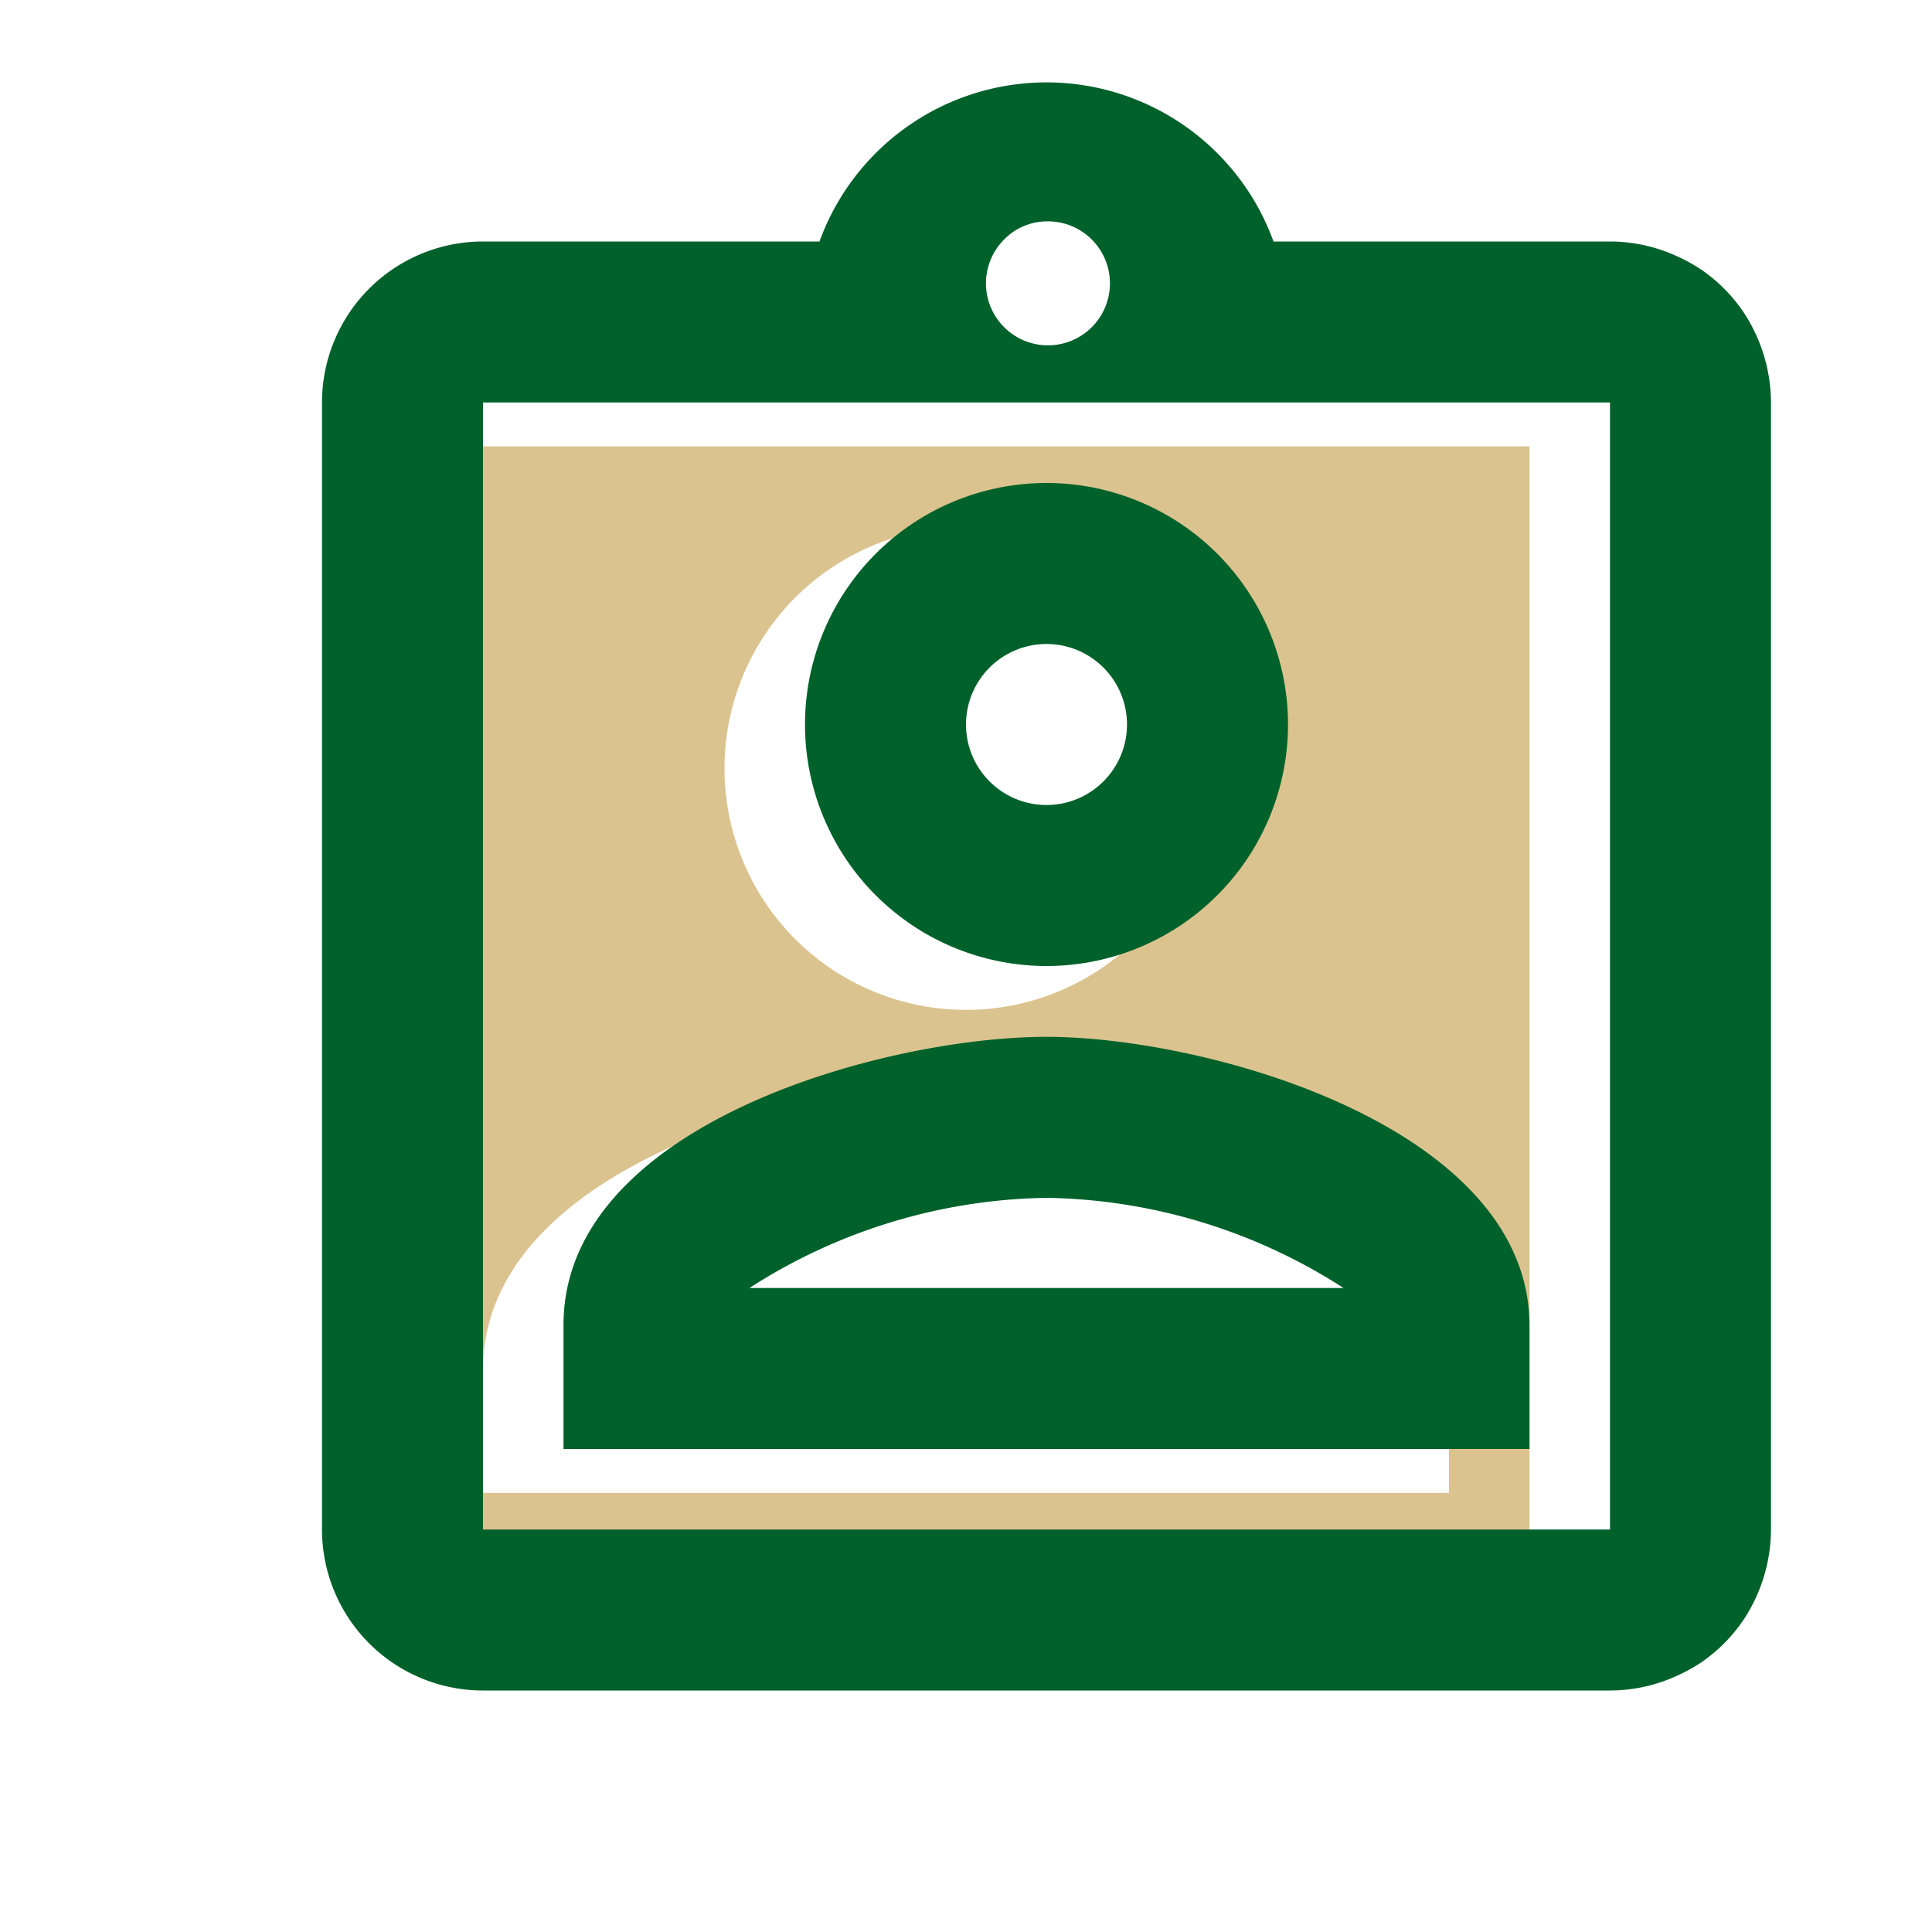 <?xml version="1.0" encoding="UTF-8" standalone="no"?>
<svg
   viewBox="0 0 24 24"
   version="1.1"
   id="svg7278"
   sodipodi:docname="baynaty.svg"
   inkscape:version="1.2 (dc2aedaf03, 2022-05-15)"
   xmlns:inkscape="http://www.inkscape.org/namespaces/inkscape"
   xmlns:sodipodi="http://sodipodi.sourceforge.net/DTD/sodipodi-0.dtd"
   xmlns="http://www.w3.org/2000/svg"
   xmlns:svg="http://www.w3.org/2000/svg">
  <defs
     id="defs7282" />
  <sodipodi:namedview
     id="namedview7280"
     pagecolor="#ffffff"
     bordercolor="#000000"
     borderopacity="0.25"
     inkscape:showpageshadow="2"
     inkscape:pageopacity="0.0"
     inkscape:pagecheckerboard="0"
     inkscape:deskcolor="#d1d1d1"
     showgrid="false"
     inkscape:zoom="34.875"
     inkscape:cx="11.985663"
     inkscape:cy="12.071685"
     inkscape:window-width="1920"
     inkscape:window-height="1017"
     inkscape:window-x="-8"
     inkscape:window-y="-8"
     inkscape:window-maximized="1"
     inkscape:current-layer="svg7278" />
  <g
     id="Layer_2"
     data-name="Layer 2">
    <g
       id="Layer_1-2"
       data-name="Layer 1">
      <path
         d="M0,0H24V24H0Z"
         fill="none"
         id="path7270" />
      <path
         d="M 19,5.545 H 5 V 19.545 h 14 z m -7,1 a 3,3 0 1 1 -3,3 3,3 0 0 1 3,-3 z M 18,18.545 H 6 v -1.53 c 0,-2.5 4,-3.58 6,-3.58 2,0 6,1.08 6,3.58 z"
         fill="#2e8d9a"
         id="path7272"
         style="fill:#dbc38f;fill-opacity:1" />
      <path
         d="M21.66,3.88a2,2,0,0,0-.54-.54,2.21,2.21,0,0,0-.34-.18A2,2,0,0,0,20,3H15.82a3,3,0,0,0-5.64,0H6A2,2,0,0,0,4,5V19a2,2,0,0,0,2,2H20a2,2,0,0,0,.78-.16,2.21,2.21,0,0,0,.34-.18,2,2,0,0,0,.54-.54A2.05,2.05,0,0,0,22,19V5A2.05,2.05,0,0,0,21.66,3.88ZM13,2.75a.77.77,0,1,1-.55.25A.75.75,0,0,1,13,2.75ZM20,19H6V5H20Zm-7-7a3,3,0,1,0-3-3A3,3,0,0,0,13,12Zm0-2a1,1,0,1,1,1-1A1,1,0,0,1,13,10Zm0,2.88c-2,0-6,1.08-6,3.58V18H19V16.47C19,14,15,12.88,13,12.88ZM9.31,16A7,7,0,0,1,13,14.88,7,7,0,0,1,16.69,16Z"
         fill="#274690"
         id="path7274"
         style="fill:#00612a;fill-opacity:1" />
    </g>
  </g>
</svg>
